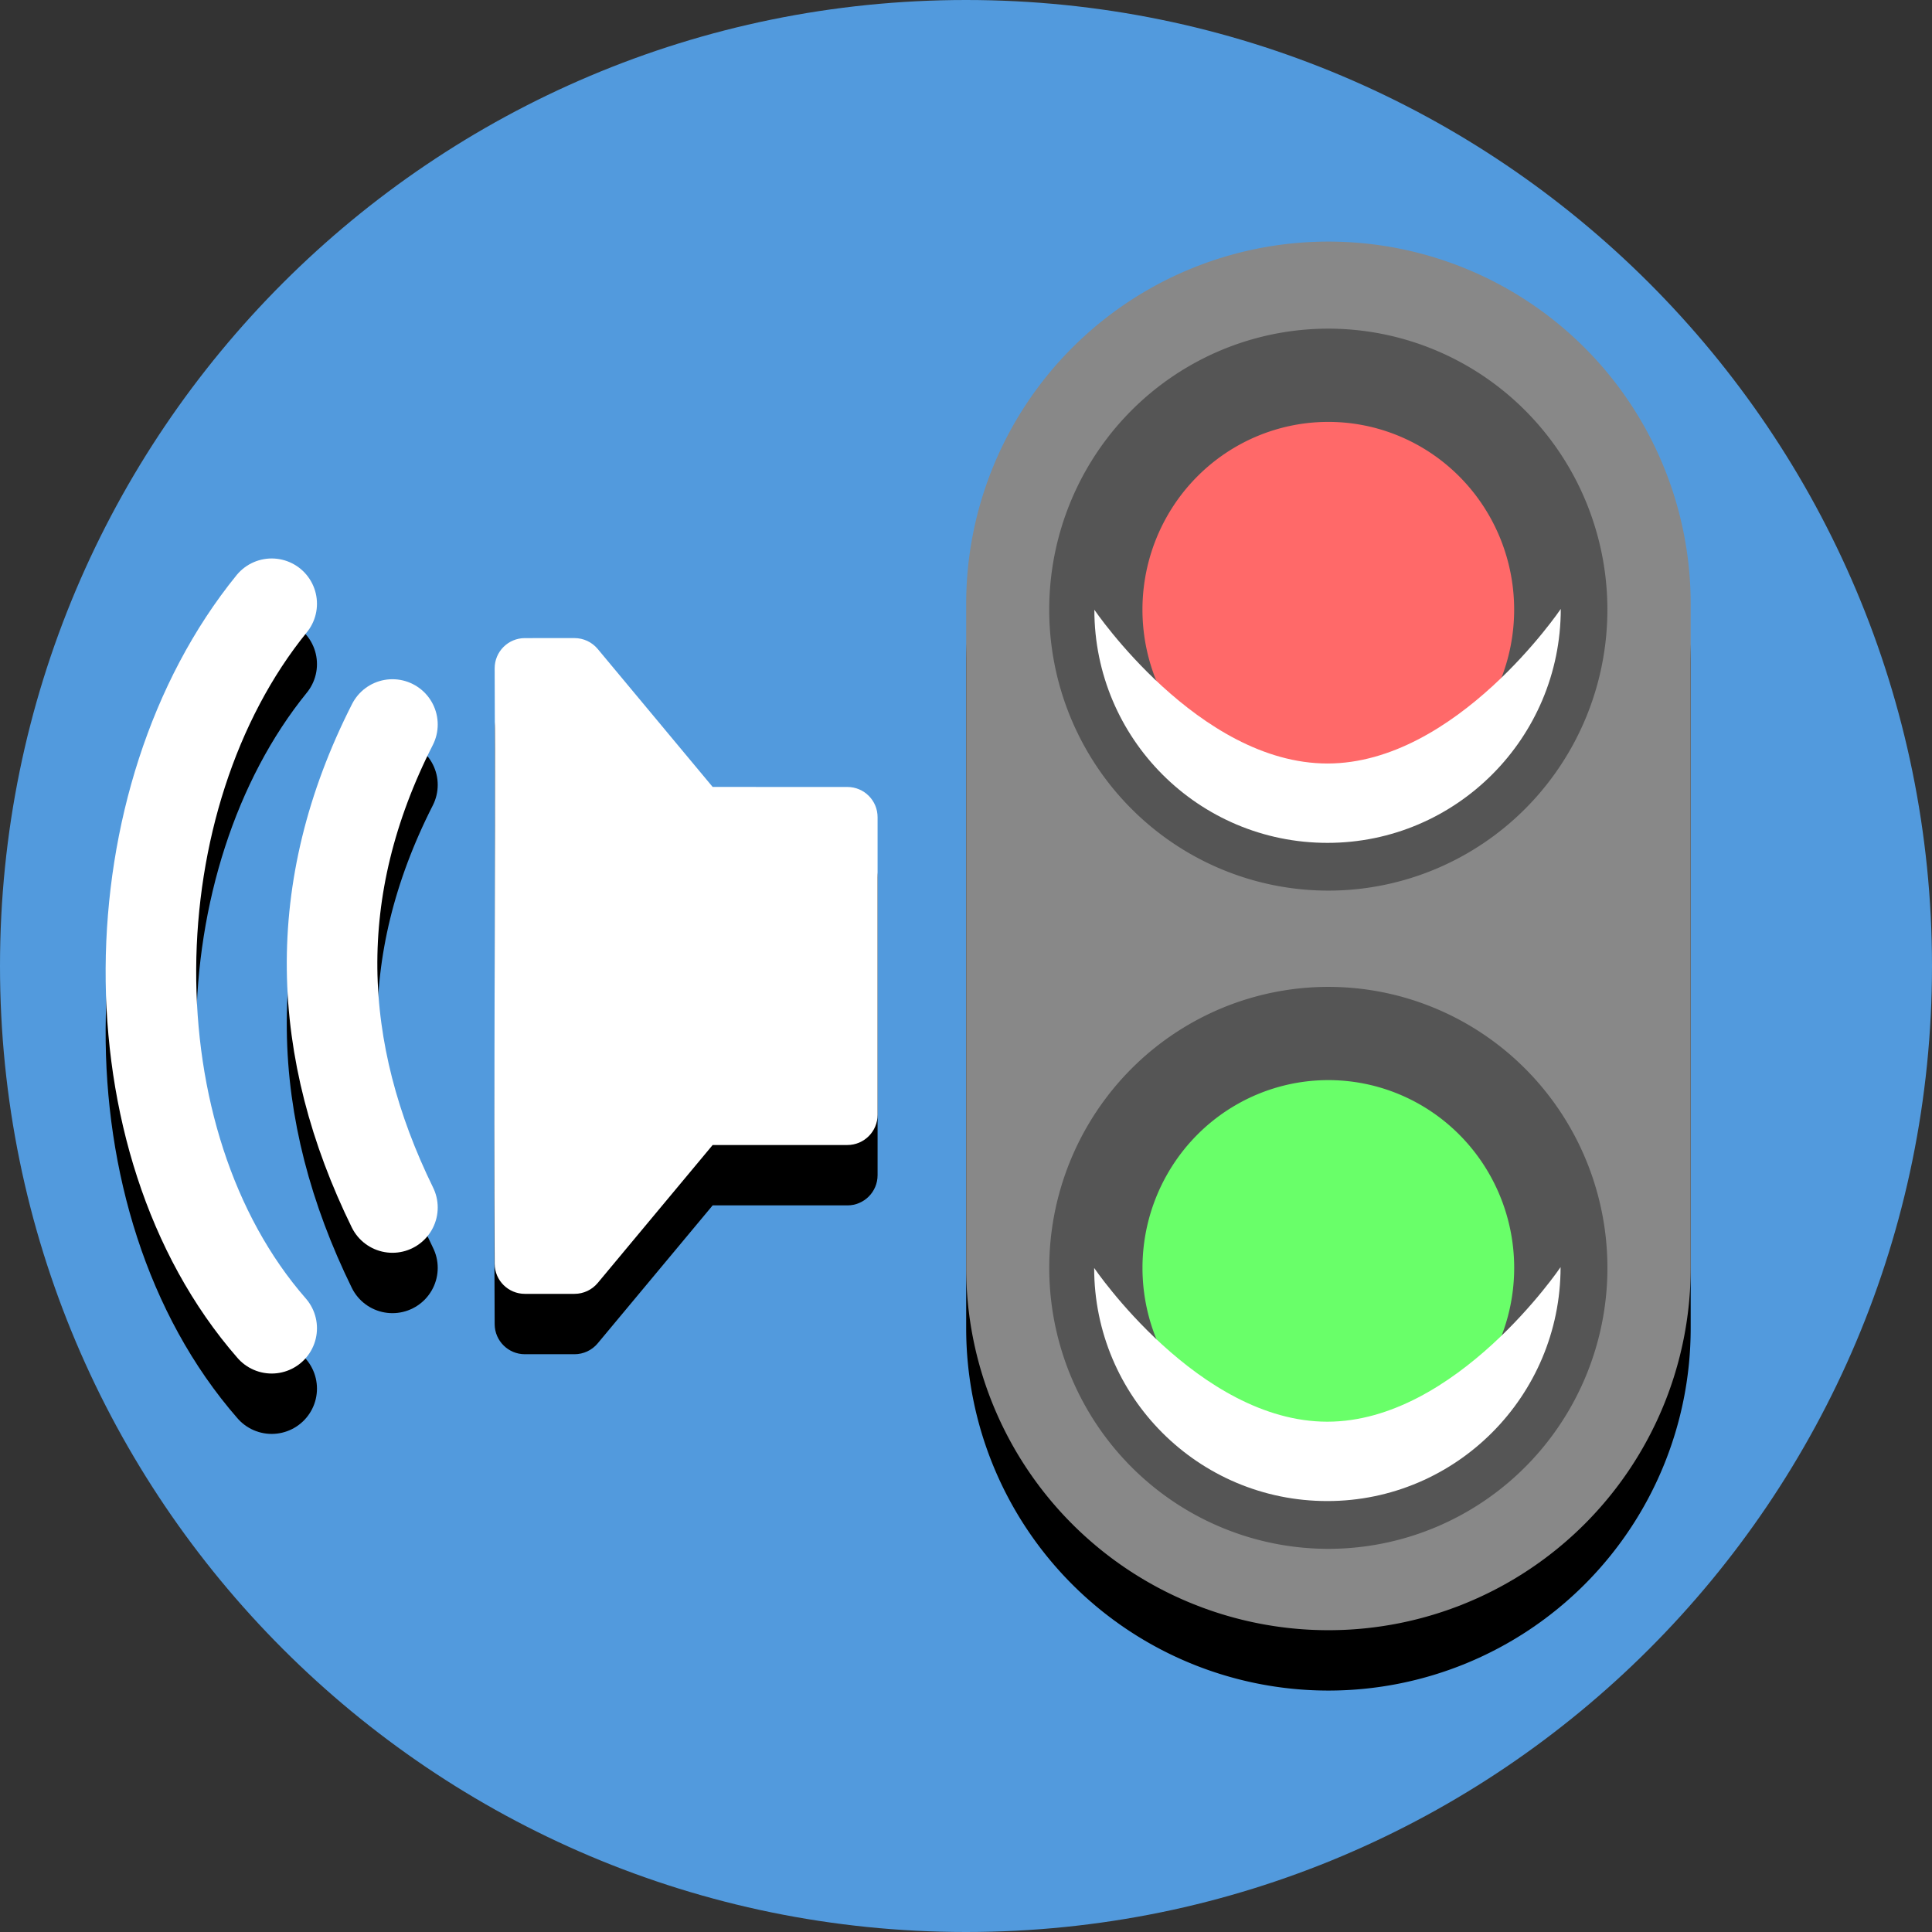 <?xml version="1.0" ?>
<svg xmlns="http://www.w3.org/2000/svg" width="128" height="128" viewBox="0 0 128 128">
  <rect x="0" y="0" width="128" height="128" fill="#333333" stroke="none"/>
  <path d="m128,64c0,35.346 -28.654,64 -64,64s-64,-28.654 -64,-64 28.654,-64 64,-64 64,28.654 64,64" fill="#529add"/>
  <path d="M88.012,20.005L88.012,20.005A24,24 0,0 1,112.012 44.005L112.012,88.004A24,24 0,0 1,88.012 112.004L88.012,112.004A24,24 0,0 1,64.012 88.004L64.012,44.005A24,24 0,0 1,88.012 20.005z" fill="#000"/>
  <path d="M88.012,16.006L88.012,16.006A24,24 0,0 1,112.012 40.006L112.012,84.005A24,24 0,0 1,88.012 108.005L88.012,108.005A24,24 0,0 1,64.012 84.005L64.012,40.006A24,24 0,0 1,88.012 16.006z" fill="#888888"/>
  <path d="M103.407,83.999A15.401,15.527 0,0 1,88.006 99.526,15.401 15.527,0 0,1 72.604,83.999 15.401,15.527 0,0 1,88.006 68.472,15.401 15.527,0 0,1 103.407,83.999" fill="#69ff69" stroke-width="6.177" stroke="#555"/>
  <path d="m103.392,83.951c0,0 -6.921,10.24 -15.457,10.24 -8.537,0 -15.444,-10.186 -15.444,-10.186 0,8.537 6.906,15.444 15.444,15.444 8.537,0 15.457,-6.961 15.457,-15.498z" fill="#fff"/>
  <path d="M103.405,40.39A15.401,15.527 0,0 1,88.004 55.917,15.401 15.527,0 0,1 72.602,40.39 15.401,15.527 0,0 1,88.004 24.863,15.401 15.527,0 0,1 103.405,40.39" fill="#ff6969" stroke-width="6.177" stroke="#555"/>
  <path d="m103.405,40.344c0,0 -6.921,10.24 -15.457,10.24 -8.537,0 -15.444,-10.186 -15.444,-10.186 0,8.537 6.906,15.444 15.444,15.444 8.537,0 15.457,-6.961 15.457,-15.498z" fill="#fff"/>
  <path d="m18,92c-10.869,-12.447 -10.468,-35.106 0,-48m8,8c-5.572,10.962 -5.09,21.603 0,32" fill="none" stroke-linecap="round" stroke-width="6" stroke="#000"/>
  <path d="m34.774,46.276c-1.108,-0 -2.005,0.9 -2.001,2.007 0.068,14.248 -0.074,27.16 0,39.453 0.008,1.099 0.902,1.985 2.001,1.985h3.287c0.594,0 1.157,-0.263 1.537,-0.719l7.617,-9.142h8.926c1.105,0 2.002,-0.896 2.001,-2.001V58.137c-0.001,-1.104 -0.897,-1.998 -2.001,-1.998l-8.926,-0.003 -7.617,-9.142c-0.38,-0.456 -0.943,-0.719 -1.537,-0.719z" fill="#000"/>
  <path d="m34.774,42.276c-1.108,-0 -2.005,0.9 -2.001,2.007 0.068,14.248 -0.074,27.16 0,39.453 0.008,1.099 0.902,1.985 2.001,1.985h3.287c0.594,0 1.157,-0.263 1.537,-0.719l7.617,-9.142h8.926c1.105,0 2.002,-0.896 2.001,-2.001V54.137c-0.001,-1.104 -0.897,-1.998 -2.001,-1.998l-8.926,-0.003 -7.617,-9.142c-0.38,-0.456 -0.943,-0.719 -1.537,-0.719z" fill="#fff"/>
  <path d="m18,88c-10.869,-12.447 -10.468,-35.106 0,-48m8,8c-5.572,10.962 -5.09,21.603 0,32" fill="none" stroke-linecap="round" stroke-width="6" stroke="#fff"/>
</svg>
